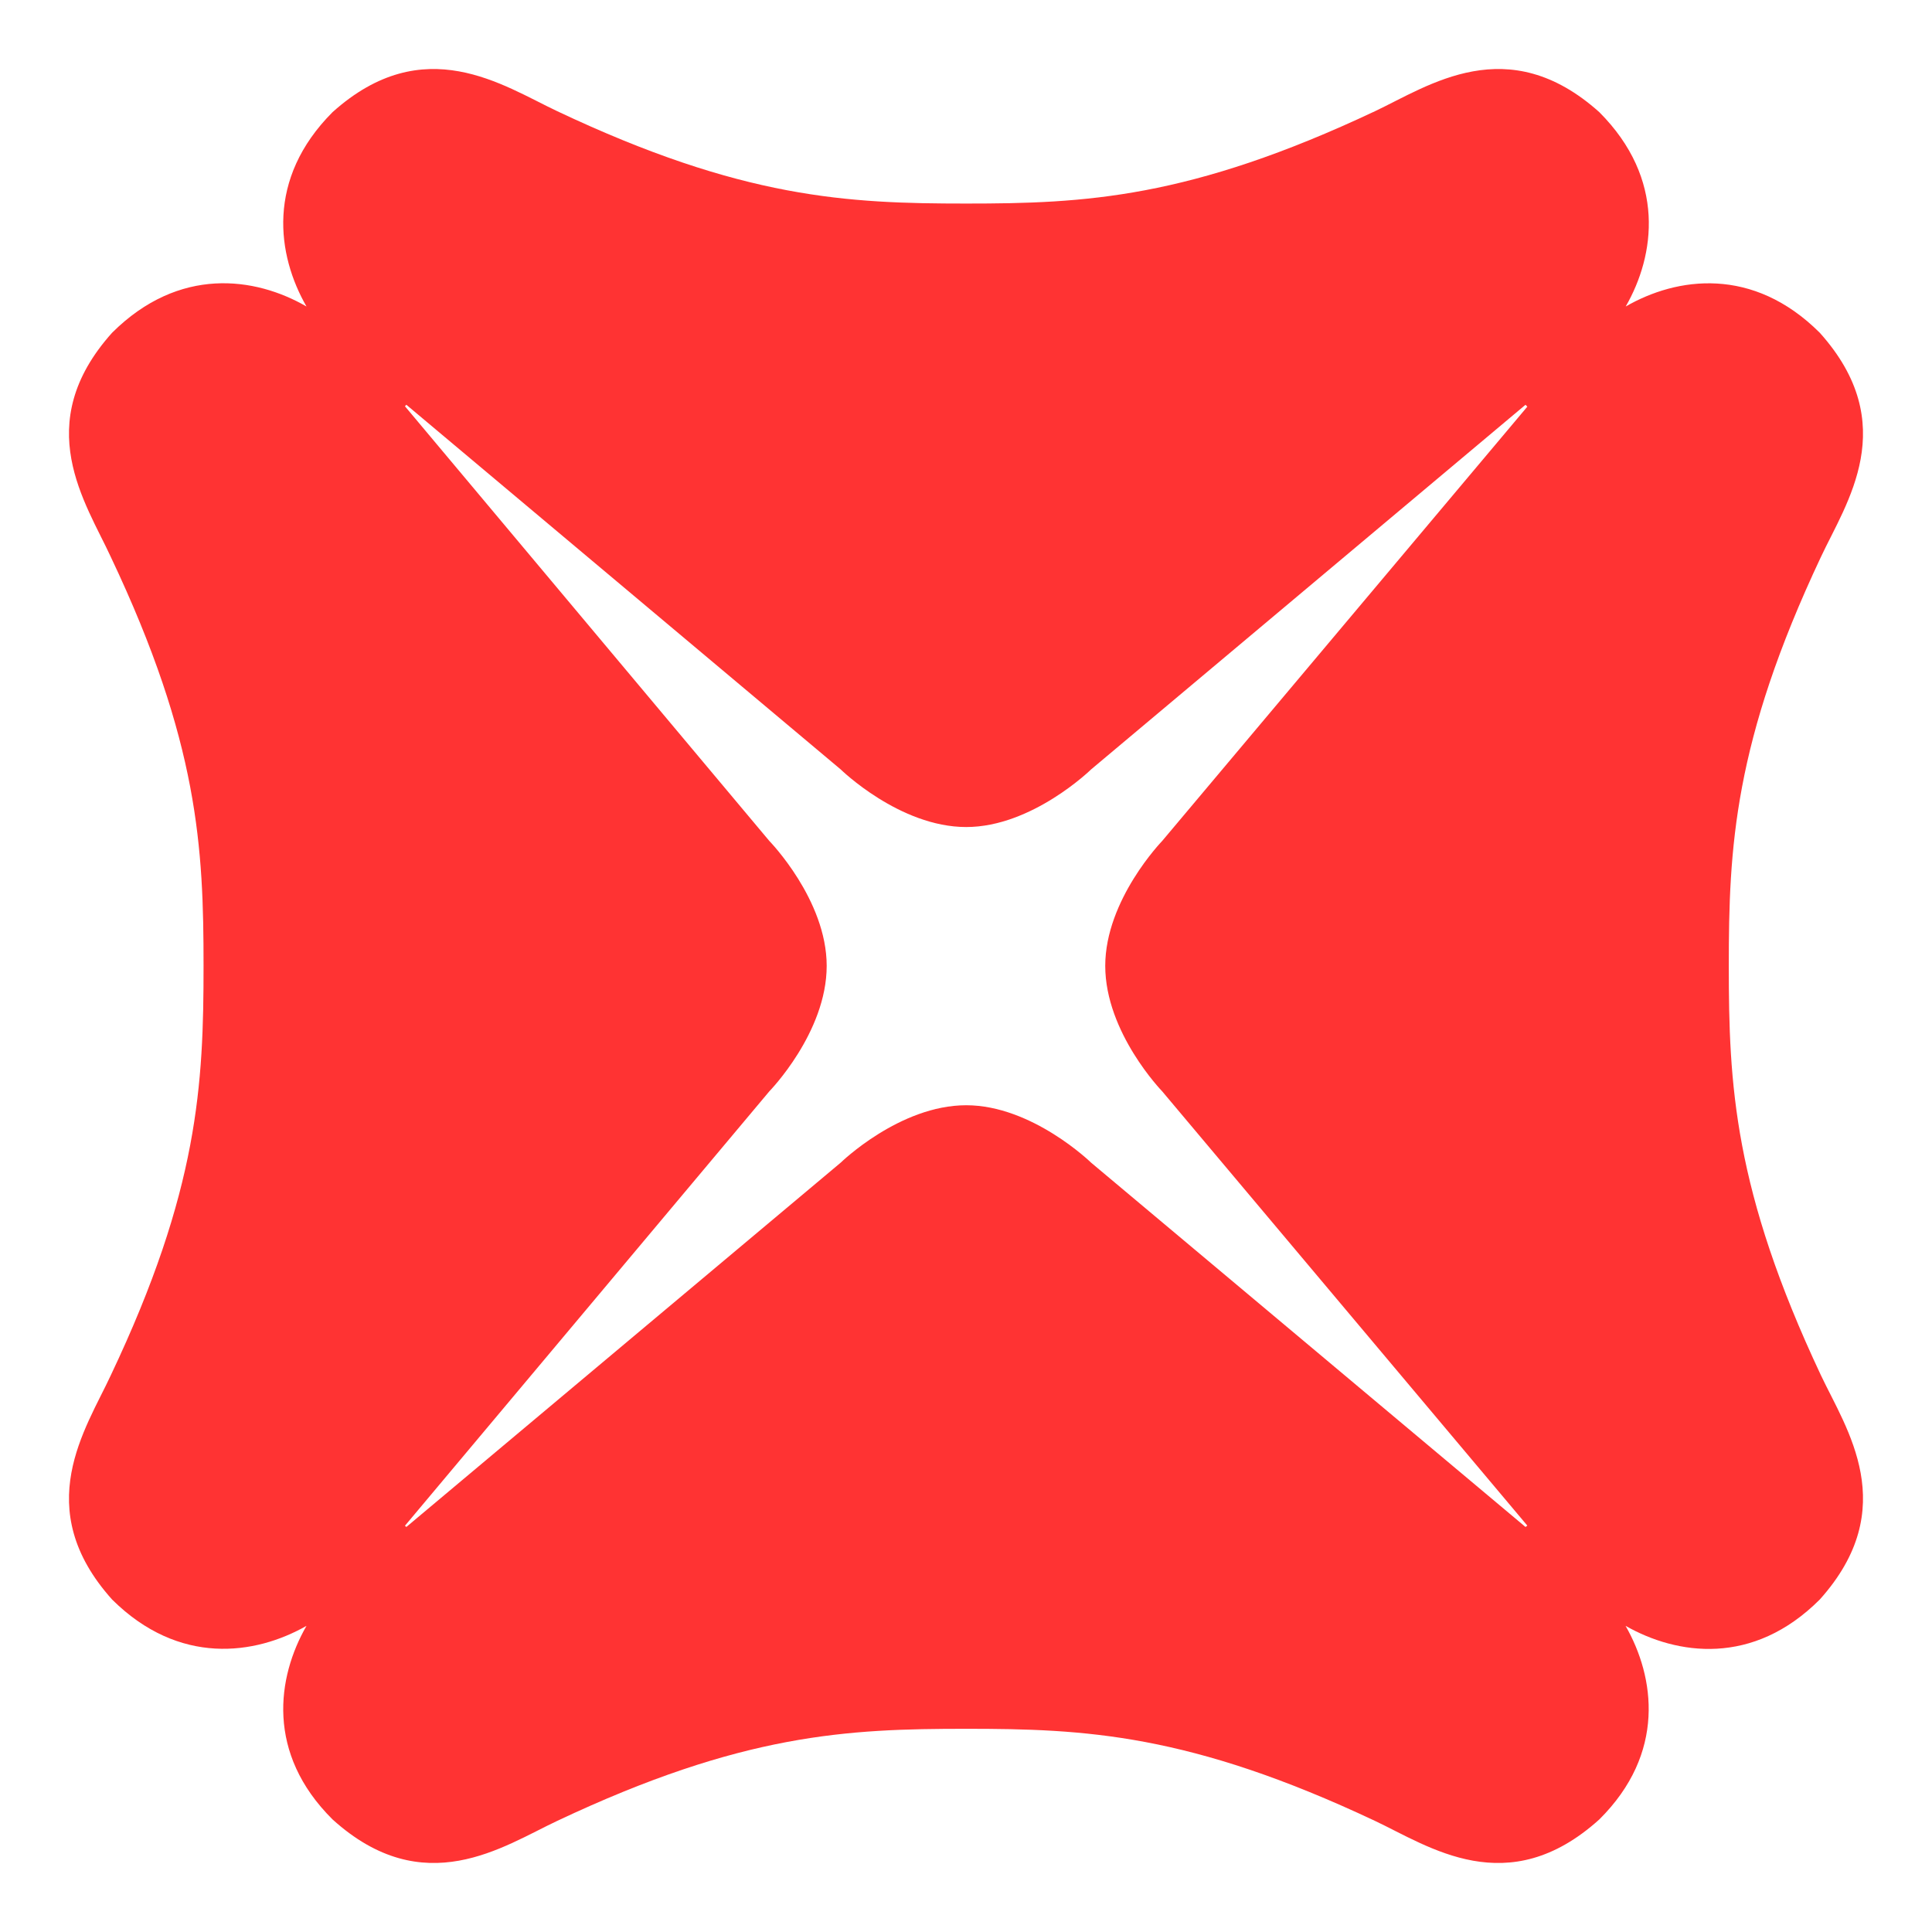 <svg width="28" height="28" viewBox="0 0 28 28" fill="none" xmlns="http://www.w3.org/2000/svg">
<path fill-rule="evenodd" clip-rule="evenodd" d="M22.109 22.13L15.813 16.85C15.813 16.85 14.96 16.018 14.003 16.018C13.037 16.018 12.184 16.85 12.184 16.85L5.889 22.13L5.869 22.112L11.15 15.816C11.15 15.816 11.981 14.966 11.981 13.998C11.981 13.039 11.15 12.188 11.15 12.188L5.869 5.888L5.889 5.866L12.184 11.151C12.184 11.151 13.037 11.986 14.003 11.986C14.96 11.986 15.813 11.151 15.813 11.151L22.109 5.866L22.135 5.894L16.843 12.188C16.843 12.188 16.018 13.039 16.018 13.998C16.018 14.966 16.843 15.816 16.843 15.816L22.135 22.11L22.109 22.13ZM25.055 13.998V13.996C25.055 12.289 25.124 10.759 26.39 8.072C26.756 7.29 27.566 6.151 26.373 4.822C25.404 3.856 24.303 4.014 23.561 4.442C23.988 3.7 24.146 2.595 23.178 1.625C21.85 0.436 20.707 1.243 19.929 1.611C17.238 2.88 15.716 2.95 14.003 2.95C12.284 2.95 10.759 2.88 8.075 1.611C7.293 1.243 6.145 0.436 4.82 1.625C3.852 2.595 4.015 3.7 4.442 4.442C3.698 4.012 2.596 3.856 1.625 4.822C0.433 6.151 1.247 7.29 1.606 8.072C2.88 10.759 2.95 12.289 2.95 13.998C2.95 15.711 2.88 17.245 1.606 19.931C1.247 20.707 0.433 21.853 1.625 23.182C2.596 24.145 3.698 23.986 4.442 23.563C4.015 24.306 3.852 25.409 4.82 26.369C6.145 27.567 7.293 26.757 8.075 26.39C10.761 25.122 12.284 25.055 14.003 25.055C15.716 25.055 17.238 25.122 19.928 26.39C20.707 26.757 21.85 27.567 23.178 26.369C24.146 25.409 23.984 24.306 23.559 23.563C24.303 23.986 25.404 24.151 26.373 23.182C27.566 21.853 26.756 20.707 26.39 19.931C25.124 17.241 25.055 15.711 25.055 13.998Z" fill="#FF3333"/>
</svg>

